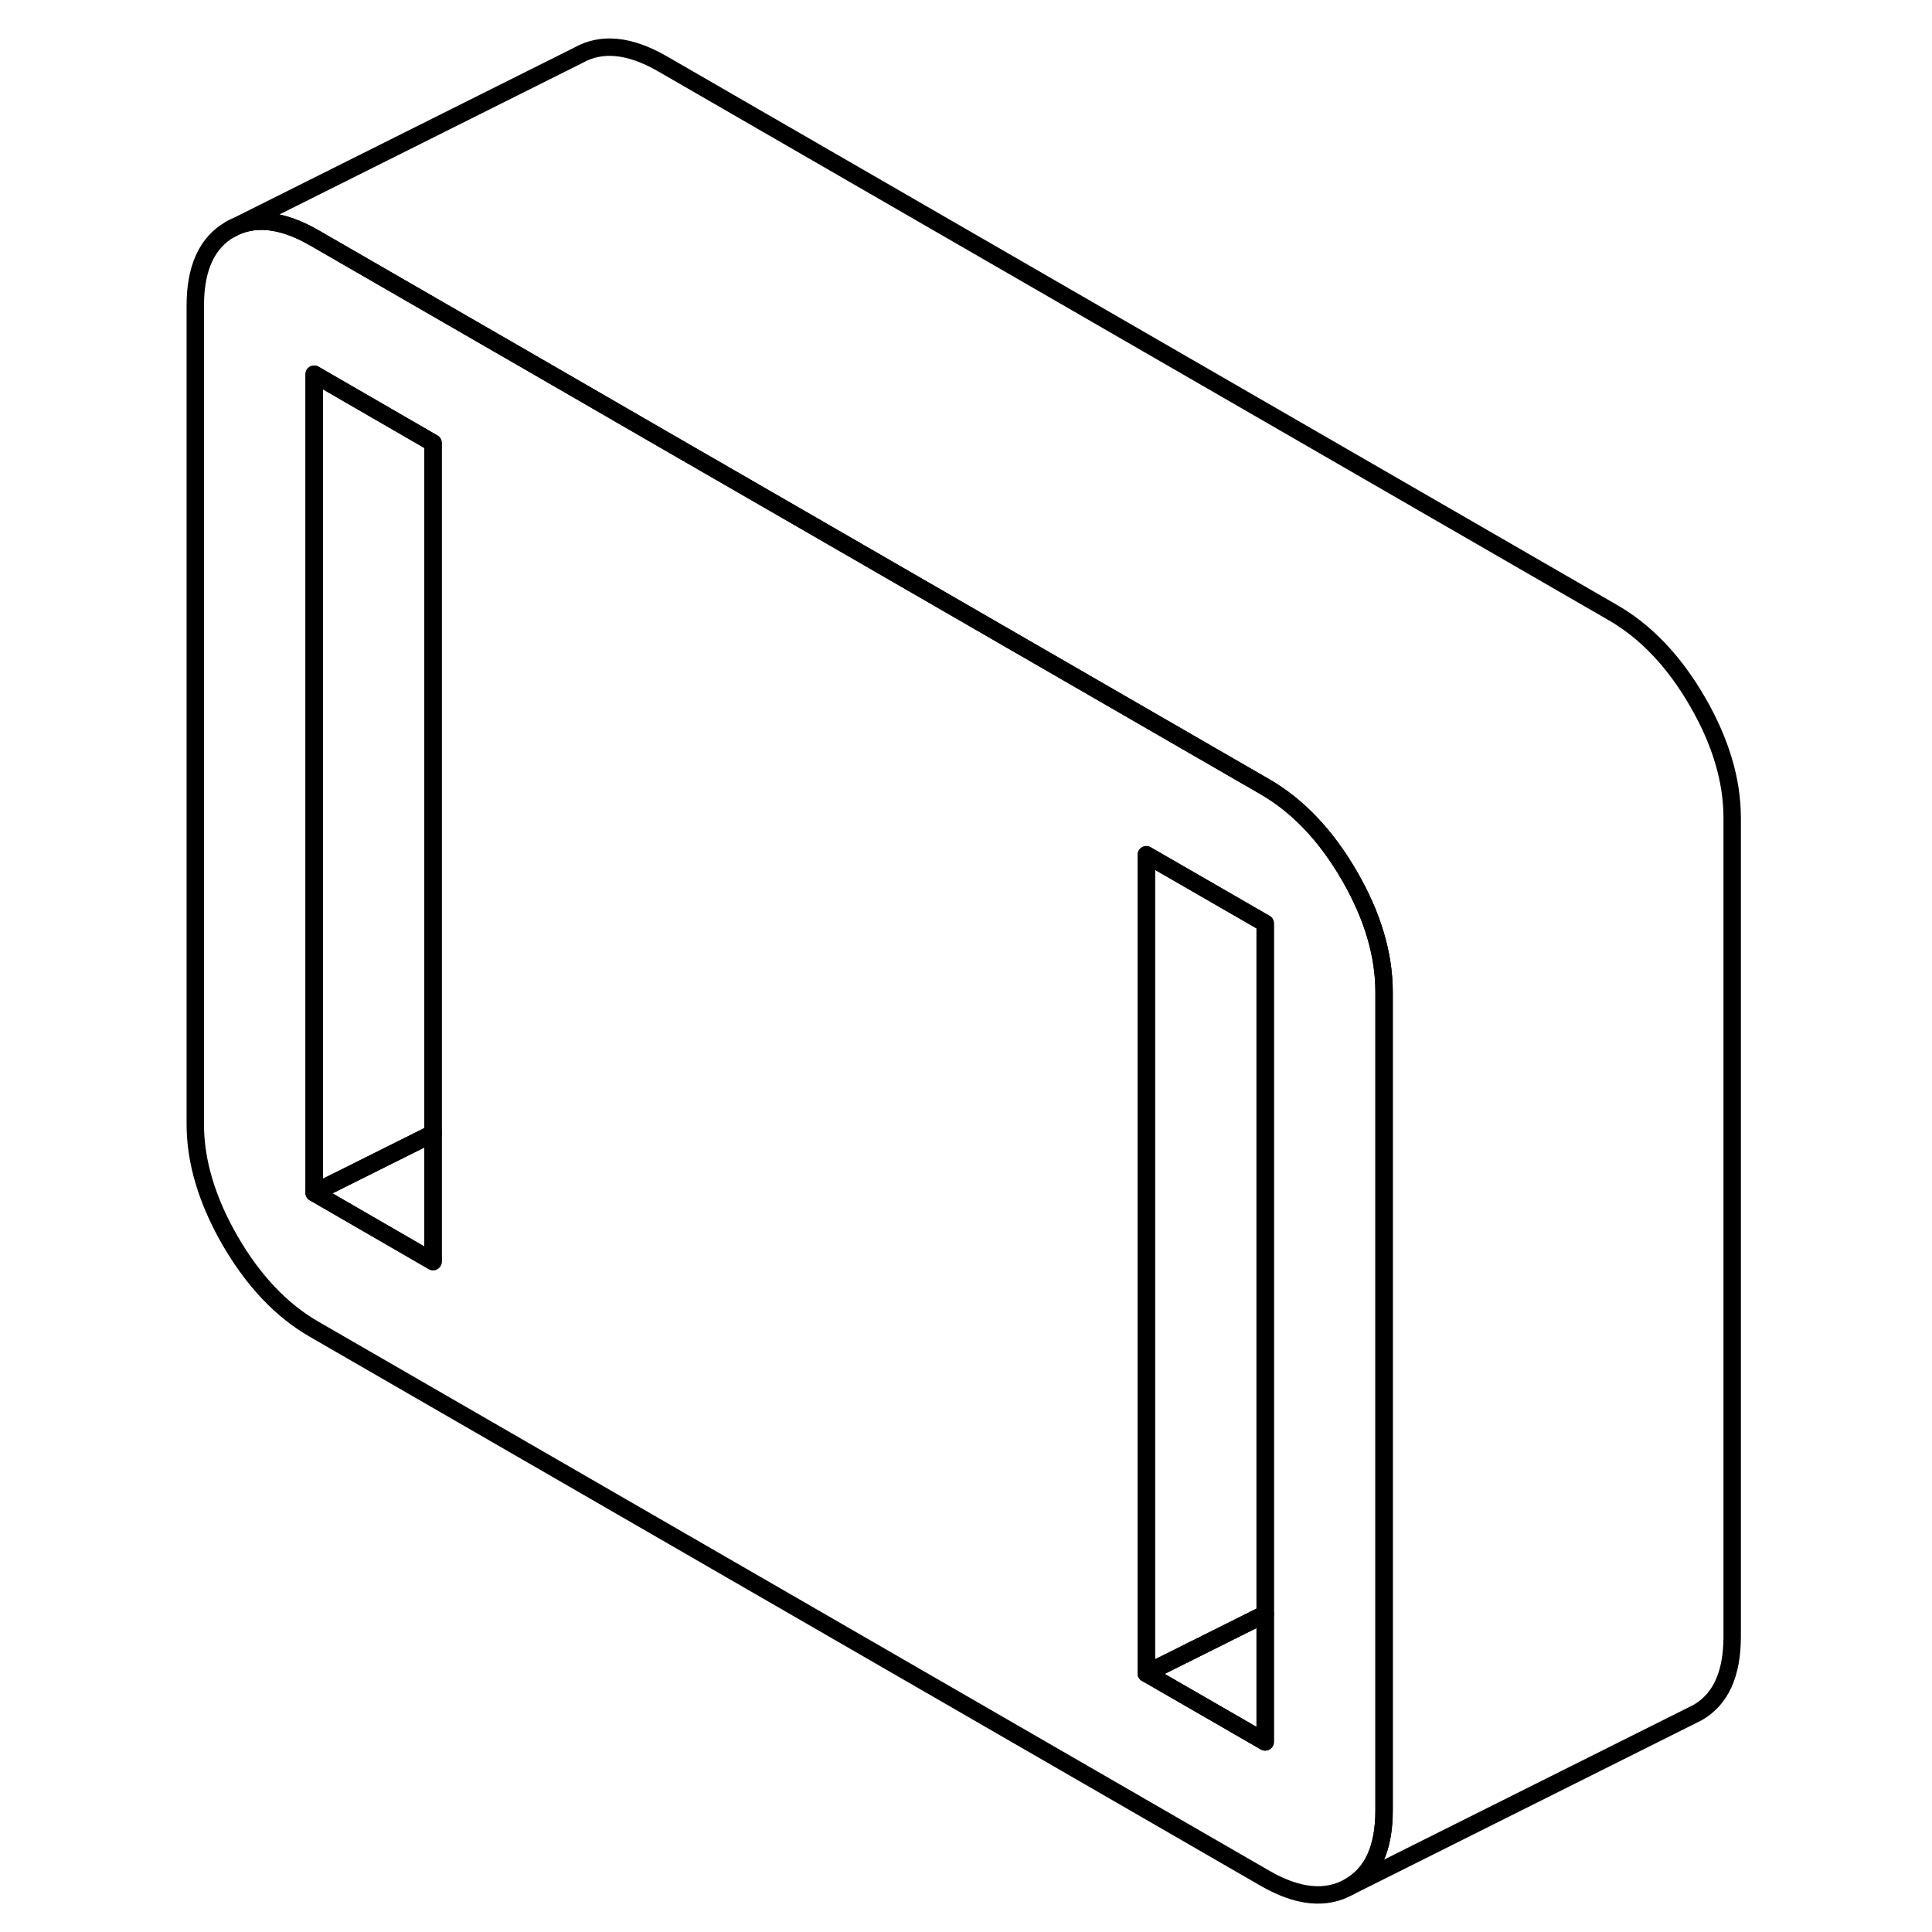 <svg width="24" height="24" viewBox="0 0 93 111" fill="none" xmlns="http://www.w3.org/2000/svg" stroke-width="1px" stroke-linecap="round" stroke-linejoin="round">
    <path d="M68.52 50.3C67.18 47.99 65.57 46.3 63.69 45.21L35.88 29.15L29.05 25.21L22.22 21.26L9.05 13.66C7.17 12.58 5.56 12.42 4.22 13.18C2.89 13.94 2.22 15.4 2.22 17.56V64.59C2.22 66.74 2.89 68.97 4.22 71.28C5.56 73.59 7.17 75.29 9.05 76.37L63.69 107.92C65.57 109 67.18 109.16 68.52 108.4C69.86 107.64 70.52 106.18 70.52 104.02V57C70.52 54.84 69.86 52.61 68.52 50.3ZM15.88 72.48L9.05 68.53V21.5L15.88 25.45V72.48ZM63.69 100.08L56.86 96.14V49.11L63.69 53.05V100.08Z" stroke="currentColor" stroke-linejoin="round"/>
    <path d="M15.88 65.12V72.48L9.05 68.53L15.88 65.12Z" stroke="currentColor" stroke-linejoin="round"/>
    <path d="M15.88 25.45V65.12L9.05 68.53V21.5L15.88 25.45Z" stroke="currentColor" stroke-linejoin="round"/>
    <path d="M63.69 92.73V100.08L56.859 96.14L63.69 92.73Z" stroke="currentColor" stroke-linejoin="round"/>
    <path d="M63.69 53.05V92.73L56.859 96.14V49.11L63.69 53.05Z" stroke="currentColor" stroke-linejoin="round"/>
    <path d="M90.52 47V94.02C90.52 96.18 89.86 97.64 88.52 98.4L68.52 108.4C69.86 107.64 70.52 106.18 70.52 104.02V57C70.52 54.84 69.86 52.61 68.52 50.3C67.18 47.99 65.57 46.3 63.69 45.21L35.88 29.15L29.05 25.21L22.22 21.26L9.05 13.66C7.17 12.58 5.56 12.42 4.22 13.18L24.22 3.18C25.56 2.42 27.17 2.58 29.05 3.66L83.69 35.21C85.57 36.3 87.18 37.99 88.52 40.3C89.86 42.61 90.52 44.84 90.52 47Z" stroke="currentColor" stroke-linejoin="round"/>
</svg>